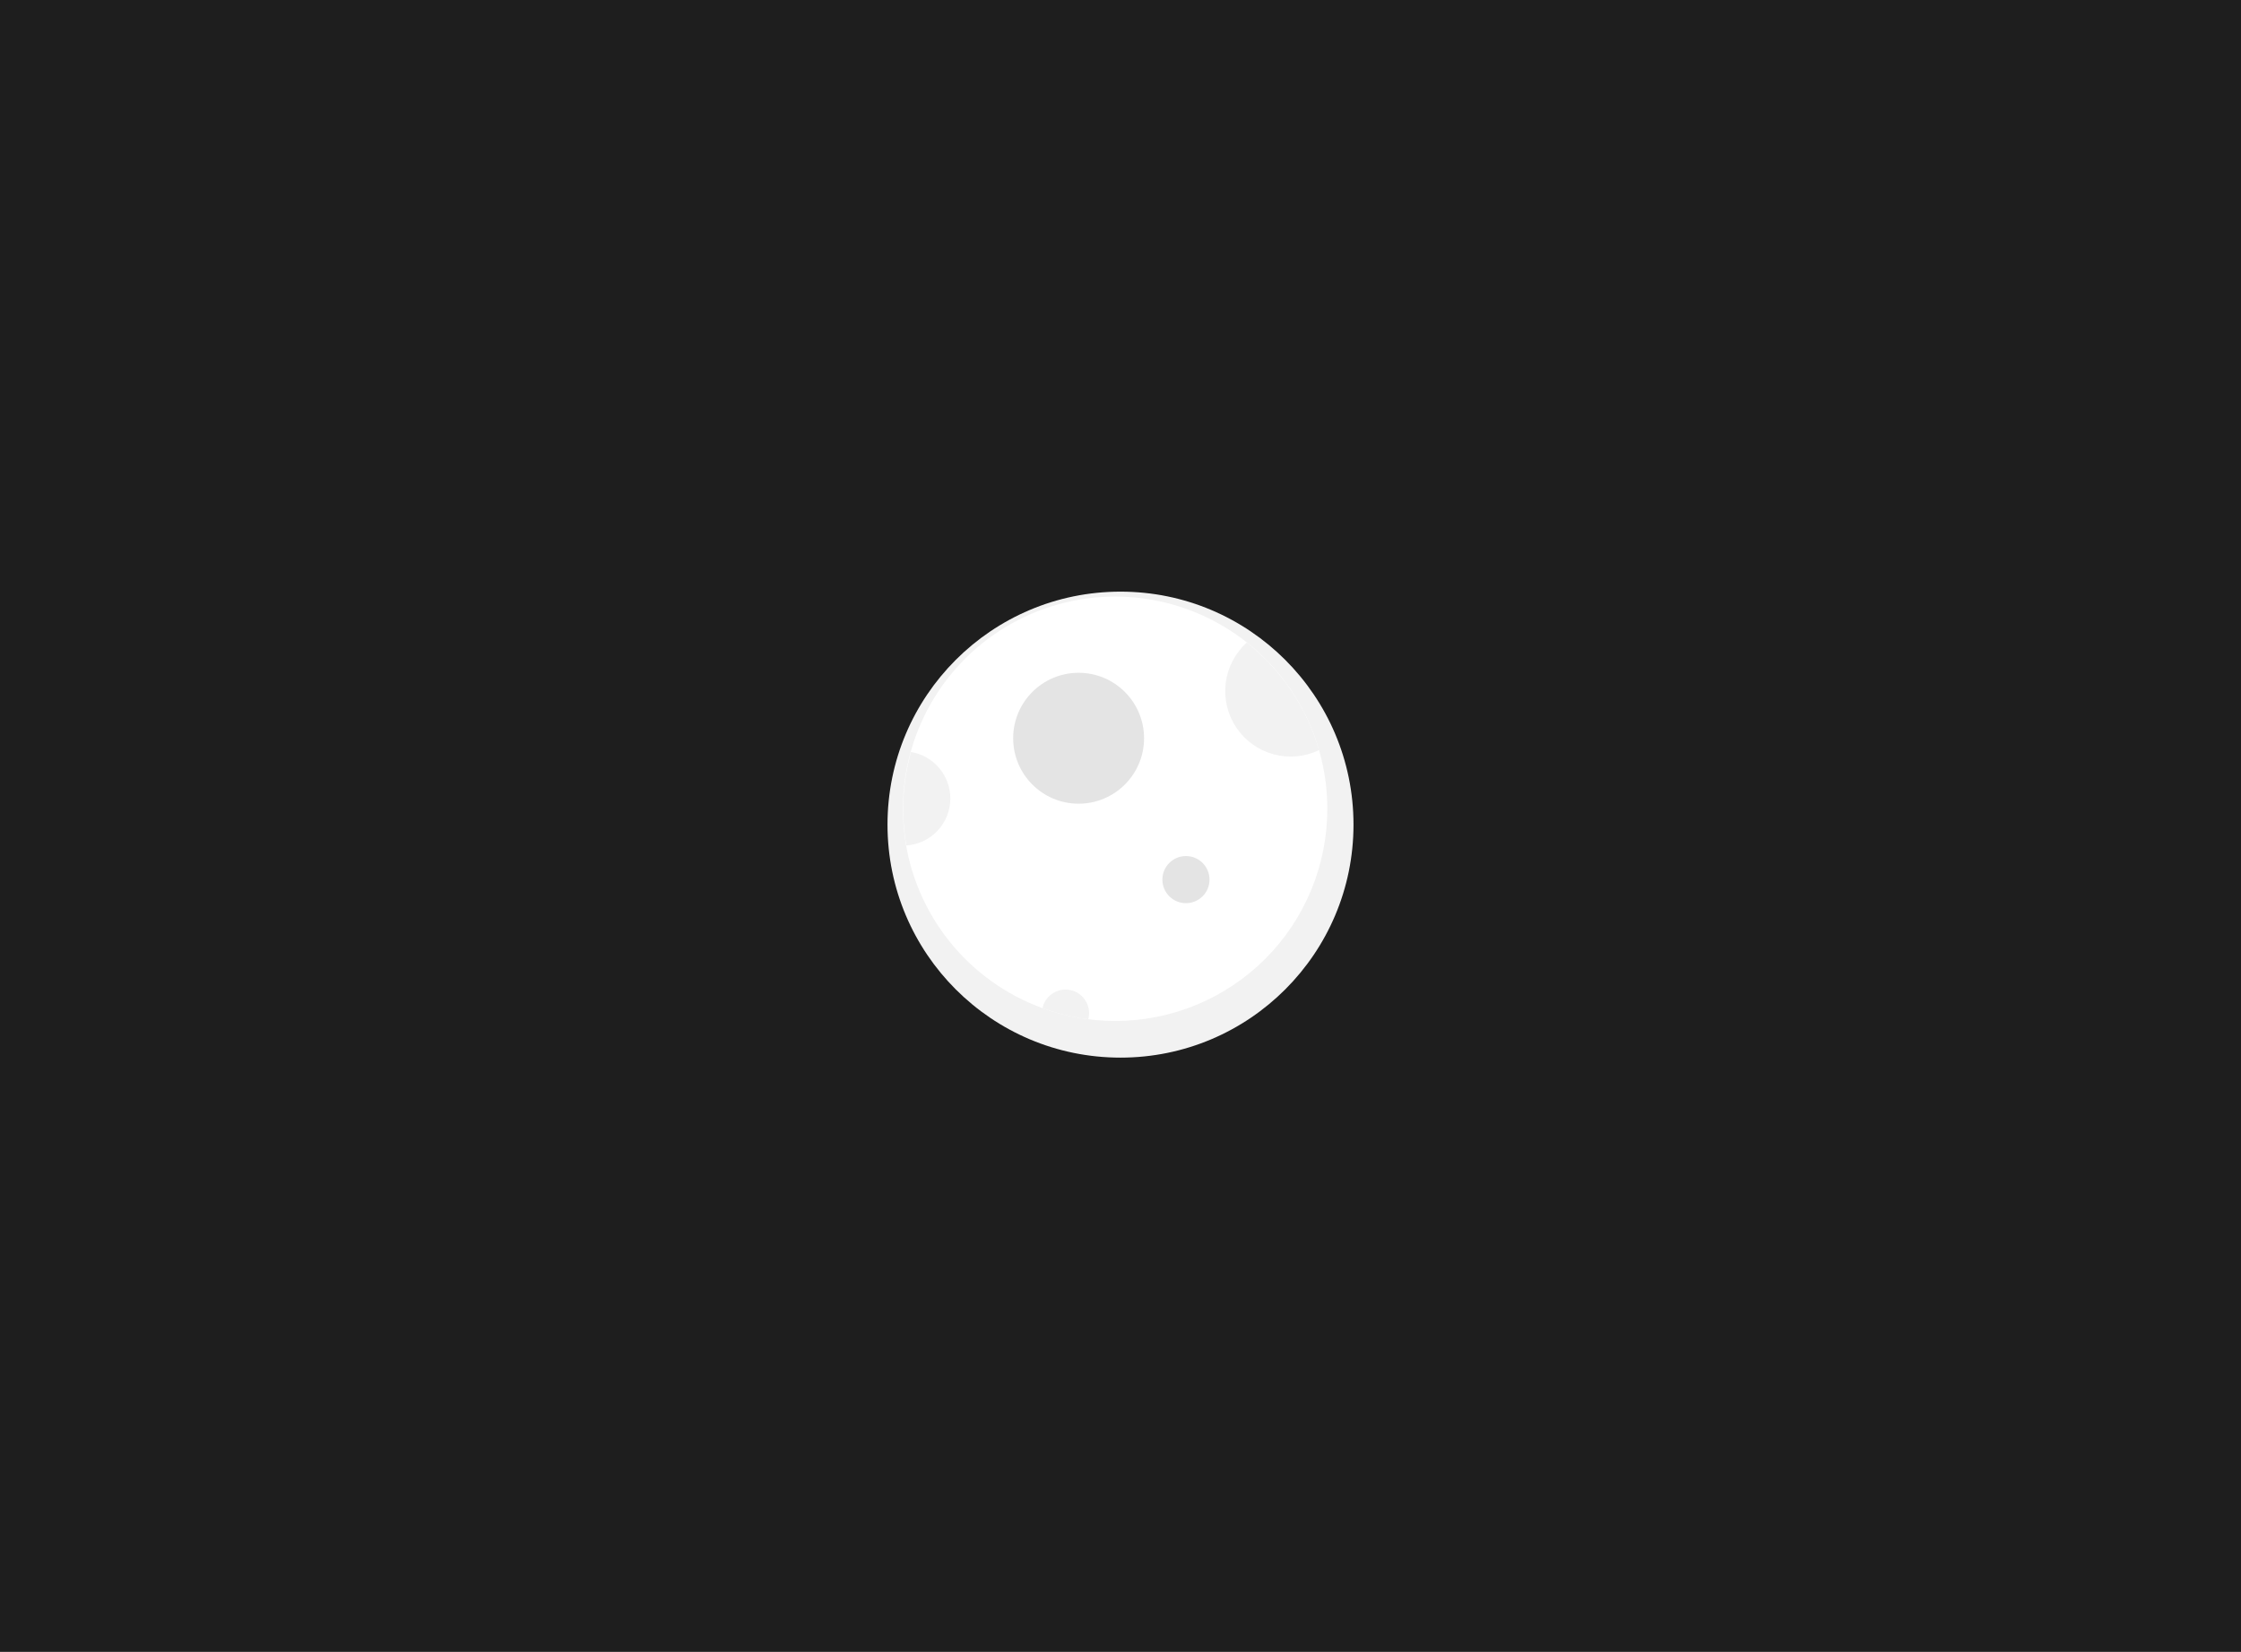 <svg width="856" height="631" viewBox="0 0 856 631" fill="none" xmlns="http://www.w3.org/2000/svg">
<rect width="856" height="631" fill="#1E1E1E"/>
<g id="undraw_stars_re_6je7 1">
<path id="Vector" d="M428 404C477.153 404 517 364.153 517 315C517 265.847 477.153 226 428 226C378.847 226 339 265.847 339 315C339 364.153 378.847 404 428 404Z" fill="#F2F2F2"/>
<path id="Vector_2" d="M507 309C507.001 319.637 504.906 330.171 500.836 339.998C496.766 349.826 490.799 358.756 483.277 366.278C475.756 373.799 466.826 379.766 456.998 383.836C447.171 387.906 436.637 390.001 426 390C416.519 389.995 407.111 388.337 398.2 385.1C384.266 380.024 371.992 371.222 362.714 359.654C353.436 348.085 347.509 334.193 345.579 319.489C343.65 304.785 345.791 289.834 351.77 276.263C357.748 262.692 367.336 251.021 379.488 242.522C391.64 234.022 405.891 229.019 420.689 228.057C435.488 227.096 450.266 230.212 463.416 237.068C476.566 243.924 487.583 254.256 495.268 266.939C502.953 279.622 507.011 294.17 507 309V309Z" fill="white"/>
<path id="Vector_3" d="M412 307C425.807 307 437 295.807 437 282C437 268.193 425.807 257 412 257C398.193 257 387 268.193 387 282C387 295.807 398.193 307 412 307Z" fill="#E4E4E4"/>
<path id="Vector_4" d="M503.84 286.53C498.422 289.137 492.246 289.703 486.444 288.126C480.641 286.549 475.602 282.934 472.249 277.943C468.896 272.952 467.453 266.92 468.186 260.952C468.92 254.985 471.779 249.481 476.24 245.45C489.498 255.931 499.148 270.294 503.84 286.53Z" fill="#F2F2F2"/>
<path id="Vector_5" d="M453 345C457.971 345 462 340.971 462 336C462 331.029 457.971 327 453 327C448.029 327 444 331.029 444 336C444 340.971 448.029 345 453 345Z" fill="#E4E4E4"/>
<path id="Vector_6" d="M416 387C415.999 387.79 415.895 388.577 415.69 389.34C409.718 388.593 403.851 387.171 398.2 385.1C398.669 382.928 399.925 381.007 401.726 379.706C403.526 378.405 405.745 377.815 407.954 378.051C410.163 378.287 412.207 379.331 413.692 380.983C415.178 382.635 416 384.778 416 387Z" fill="#F2F2F2"/>
<path id="Vector_7" d="M363 305C363 309.566 361.264 313.961 358.145 317.296C355.026 320.63 350.756 322.655 346.2 322.96C344.138 311.073 344.739 298.877 347.96 287.25C352.162 287.951 355.979 290.119 358.733 293.369C361.487 296.619 362.999 300.74 363 305Z" fill="#F2F2F2"/>
</g>
</svg>
